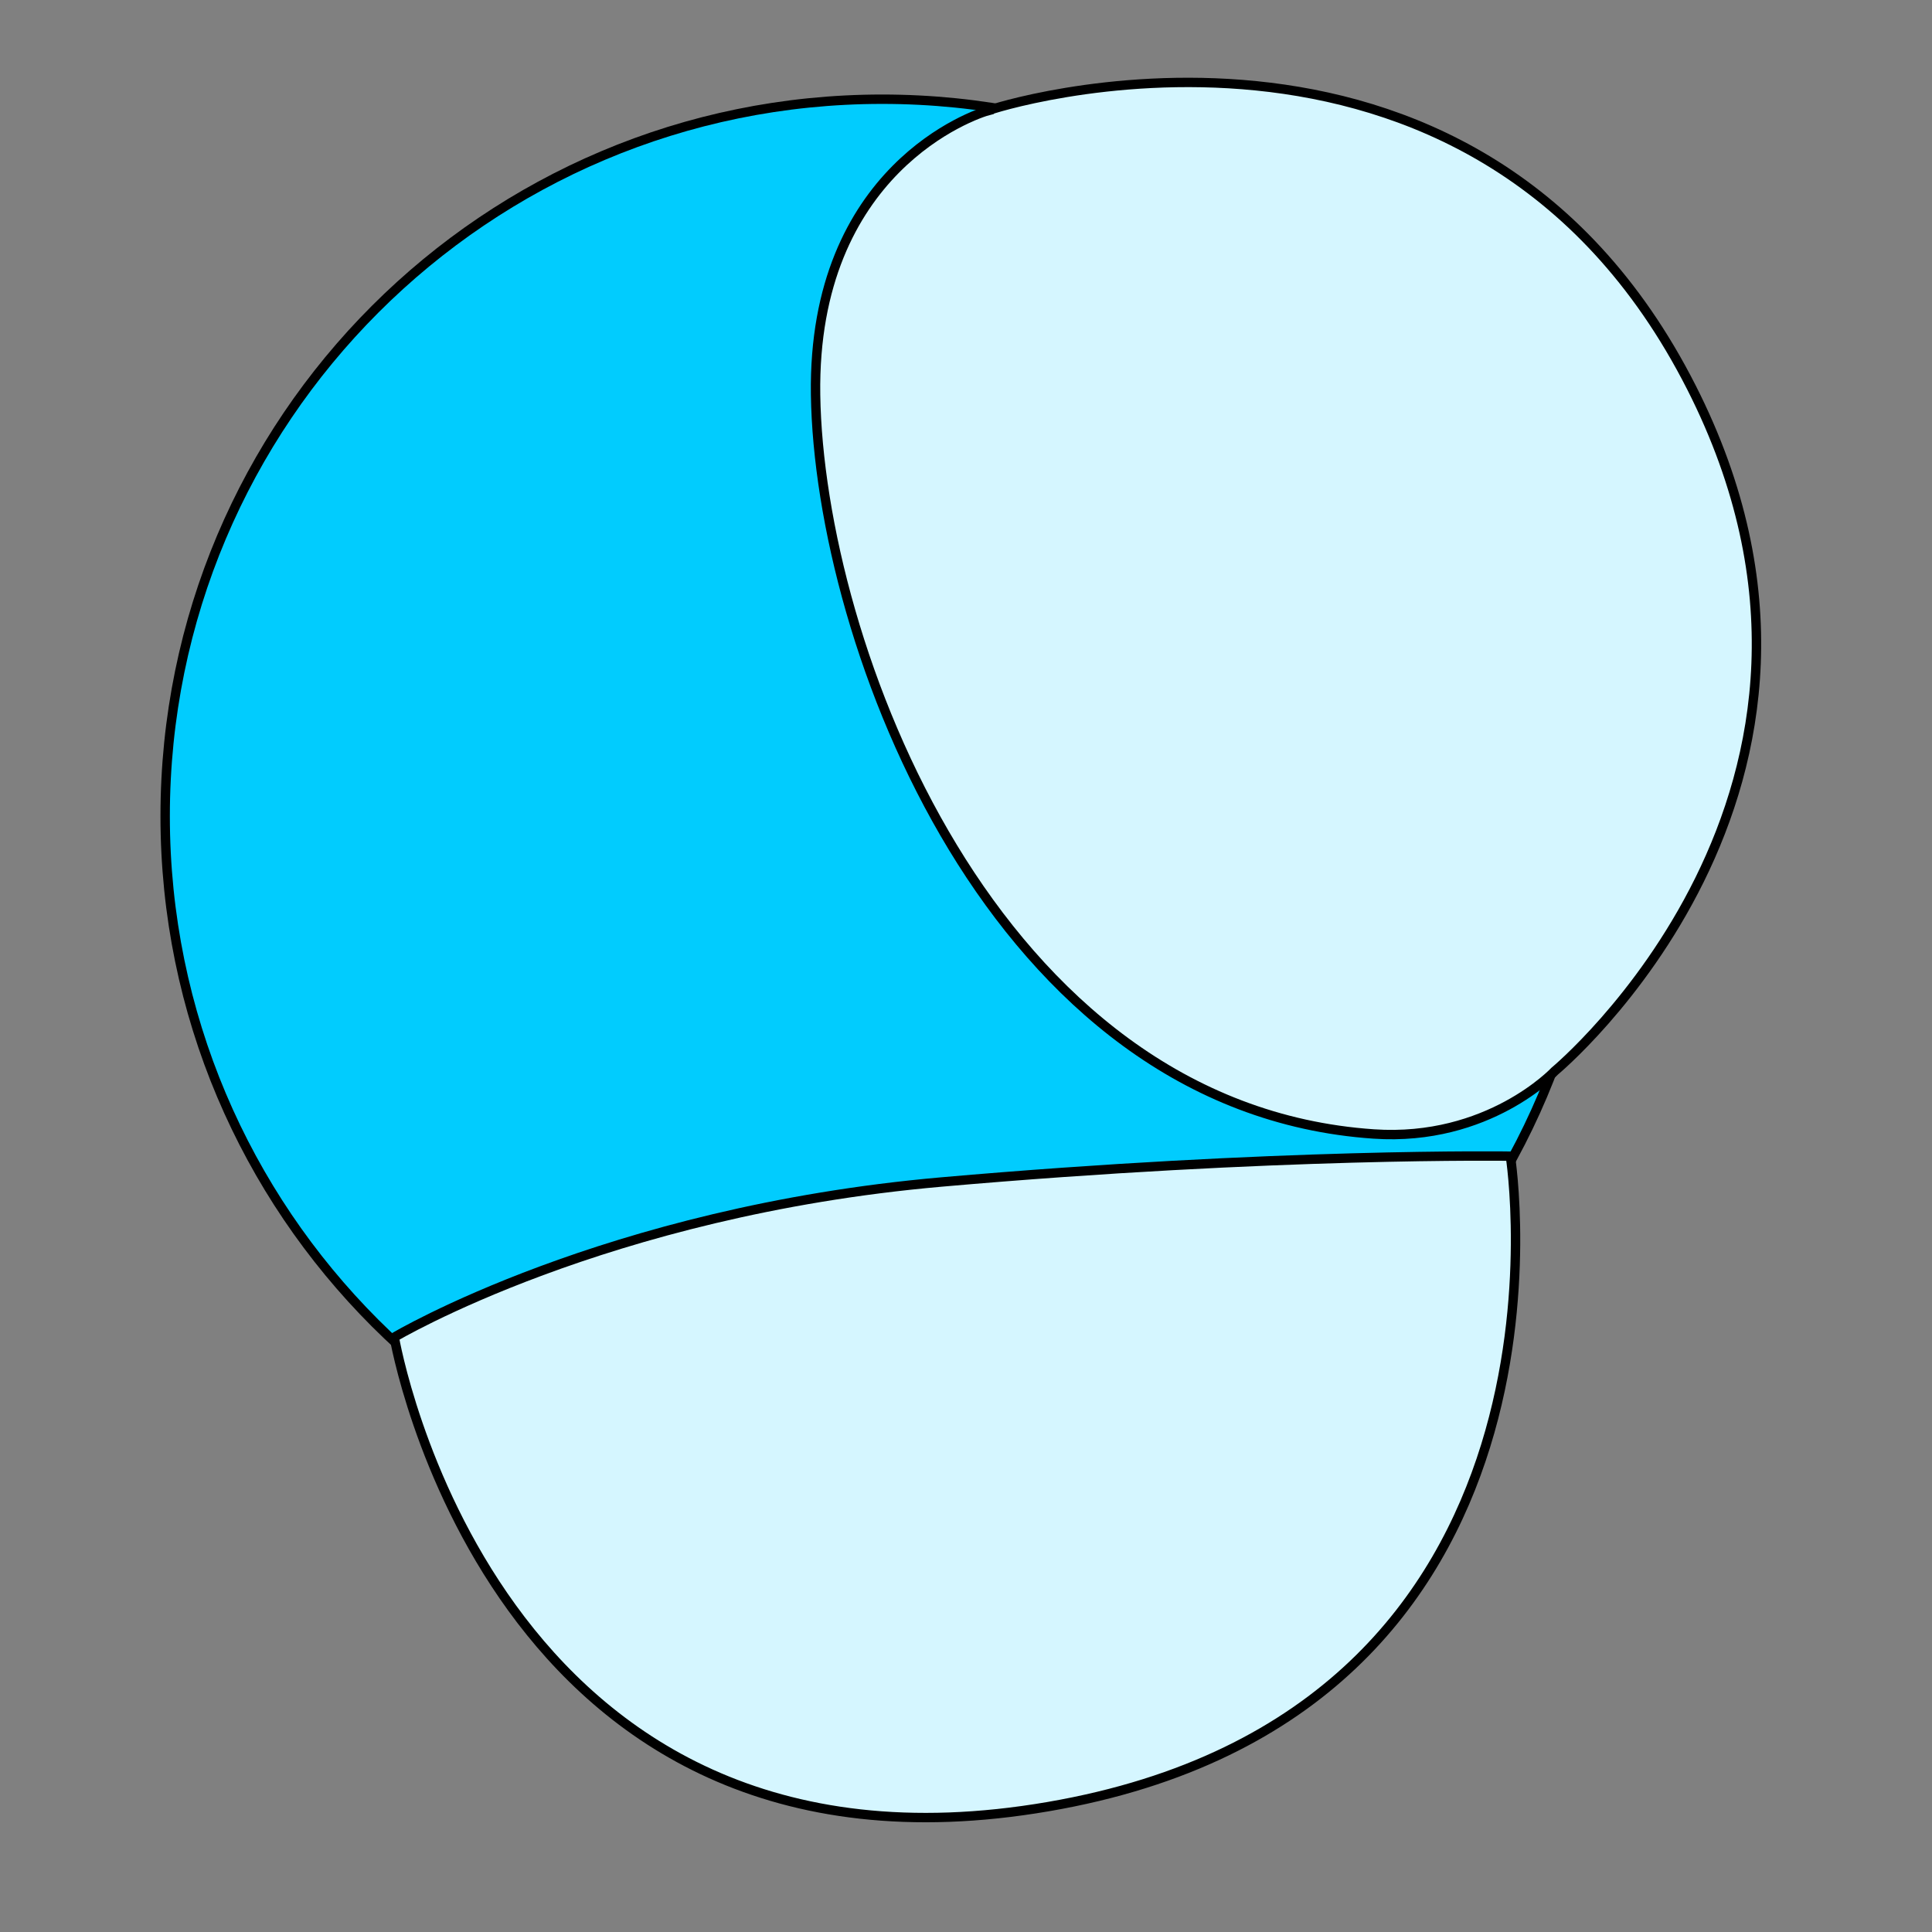<?xml version="1.0" encoding="UTF-8" standalone="no"?>
<!-- Created with Inkscape (http://www.inkscape.org/) -->

<svg
   xmlns:dc="http://purl.org/dc/elements/1.1/"
   xmlns:cc="http://creativecommons.org/ns#"
   xmlns:rdf="http://www.w3.org/1999/02/22-rdf-syntax-ns#"
   xmlns:svg="http://www.w3.org/2000/svg"
   xmlns="http://www.w3.org/2000/svg"
   xmlns:sodipodi="http://sodipodi.sourceforge.net/DTD/sodipodi-0.dtd"
   xmlns:inkscape="http://www.inkscape.org/namespaces/inkscape"
   width="64px"
   height="64px"
   id="svg3267"
   version="1.1"
   inkscape:version="0.47 r22583"
   sodipodi:docname="water-molecule.svg">
  <rect width="100%" height="100%" fill="#808080" stroke="none"/>
  <defs
     id="defs3269">
    <inkscape:perspective
       sodipodi:type="inkscape:persp3d"
       inkscape:vp_x="0 : 32 : 1"
       inkscape:vp_y="0 : 1000 : 0"
       inkscape:vp_z="64 : 32 : 1"
       inkscape:persp3d-origin="32 : 21.333333 : 1"
       id="perspective3275" />
    <inkscape:perspective
       id="perspective3306"
       inkscape:persp3d-origin="0.5 : 0.33333333 : 1"
       inkscape:vp_z="1 : 0.5 : 1"
       inkscape:vp_y="0 : 1000 : 0"
       inkscape:vp_x="0 : 0.5 : 1"
       sodipodi:type="inkscape:persp3d" />
  </defs>
  <sodipodi:namedview
     id="base"
     pagecolor="#ffffff"
     bordercolor="#666666"
     borderopacity="1.0"
     inkscape:pageopacity="0.0"
     inkscape:pageshadow="2"
     inkscape:zoom="5.5"
     inkscape:cx="32"
     inkscape:cy="24.727273"
     inkscape:current-layer="layer1"
     showgrid="true"
     inkscape:document-units="px"
     inkscape:grid-bbox="true"
     inkscape:window-width="1045"
     inkscape:window-height="858"
     inkscape:window-x="1"
     inkscape:window-y="51"
     inkscape:window-maximized="0" />
  <g
     id="layer1"
     inkscape:label="Layer 1"
     inkscape:groupmode="layer">
    <g
       id="g7301"
       transform="matrix(0.311,0,0,0.311,59.704,-98.741)">
      <path
         transform="translate(-0.787,-9.447)"
         d="m -20.863,413.876 c 0,42.176 -34.19,76.366 -76.366,76.366 -42.176,0 -76.366,-34.19 -76.366,-76.366 0,-42.176 34.19,-76.366 76.366,-76.366 42.176,0 76.366,34.19 76.366,76.366 z"
         sodipodi:ry="76.366402"
         sodipodi:rx="76.366402"
         sodipodi:cy="413.87607"
         sodipodi:cx="-97.229393"
         id="path7295"
         style="fill:#00ccff;fill-opacity:0.992;fill-rule:evenodd;stroke:#000000;stroke-opacity:1"
         sodipodi:type="arc" />
      <path
         sodipodi:nodetypes="cscsc"
         id="path7297"
         d="m -149.977,459.932 c 0,0 22.438,-13.384 58.259,-16.533 35.821,-3.149 60.621,-2.755 60.621,-2.755 0,0 9.377,59.194 -49.205,69.281 -59.44,10.235 -69.675,-49.992 -69.675,-49.992 z"
         style="fill:#d5f6ff;stroke:#000000;stroke-width:1px;stroke-linecap:butt;stroke-linejoin:miter;stroke-opacity:1" />
      <path
         sodipodi:nodetypes="csscsc"
         id="path7299"
         d="m -86.601,329.243 c -1.575,0.394 -18.859,6.301 -18.501,30.31 0.394,26.374 18.807,75.952 59.44,78.728 12.231,0.836 19.288,-6.692 19.288,-6.692 0,0 36.278,-30.053 14.565,-72.824 -23.513,-46.316 -75.185,-29.523 -74.792,-29.523 z"
         style="fill:#d5f6ff;stroke:#000000;stroke-width:1px;stroke-linecap:butt;stroke-linejoin:miter;stroke-opacity:1" />
    </g>
  </g>
</svg>
